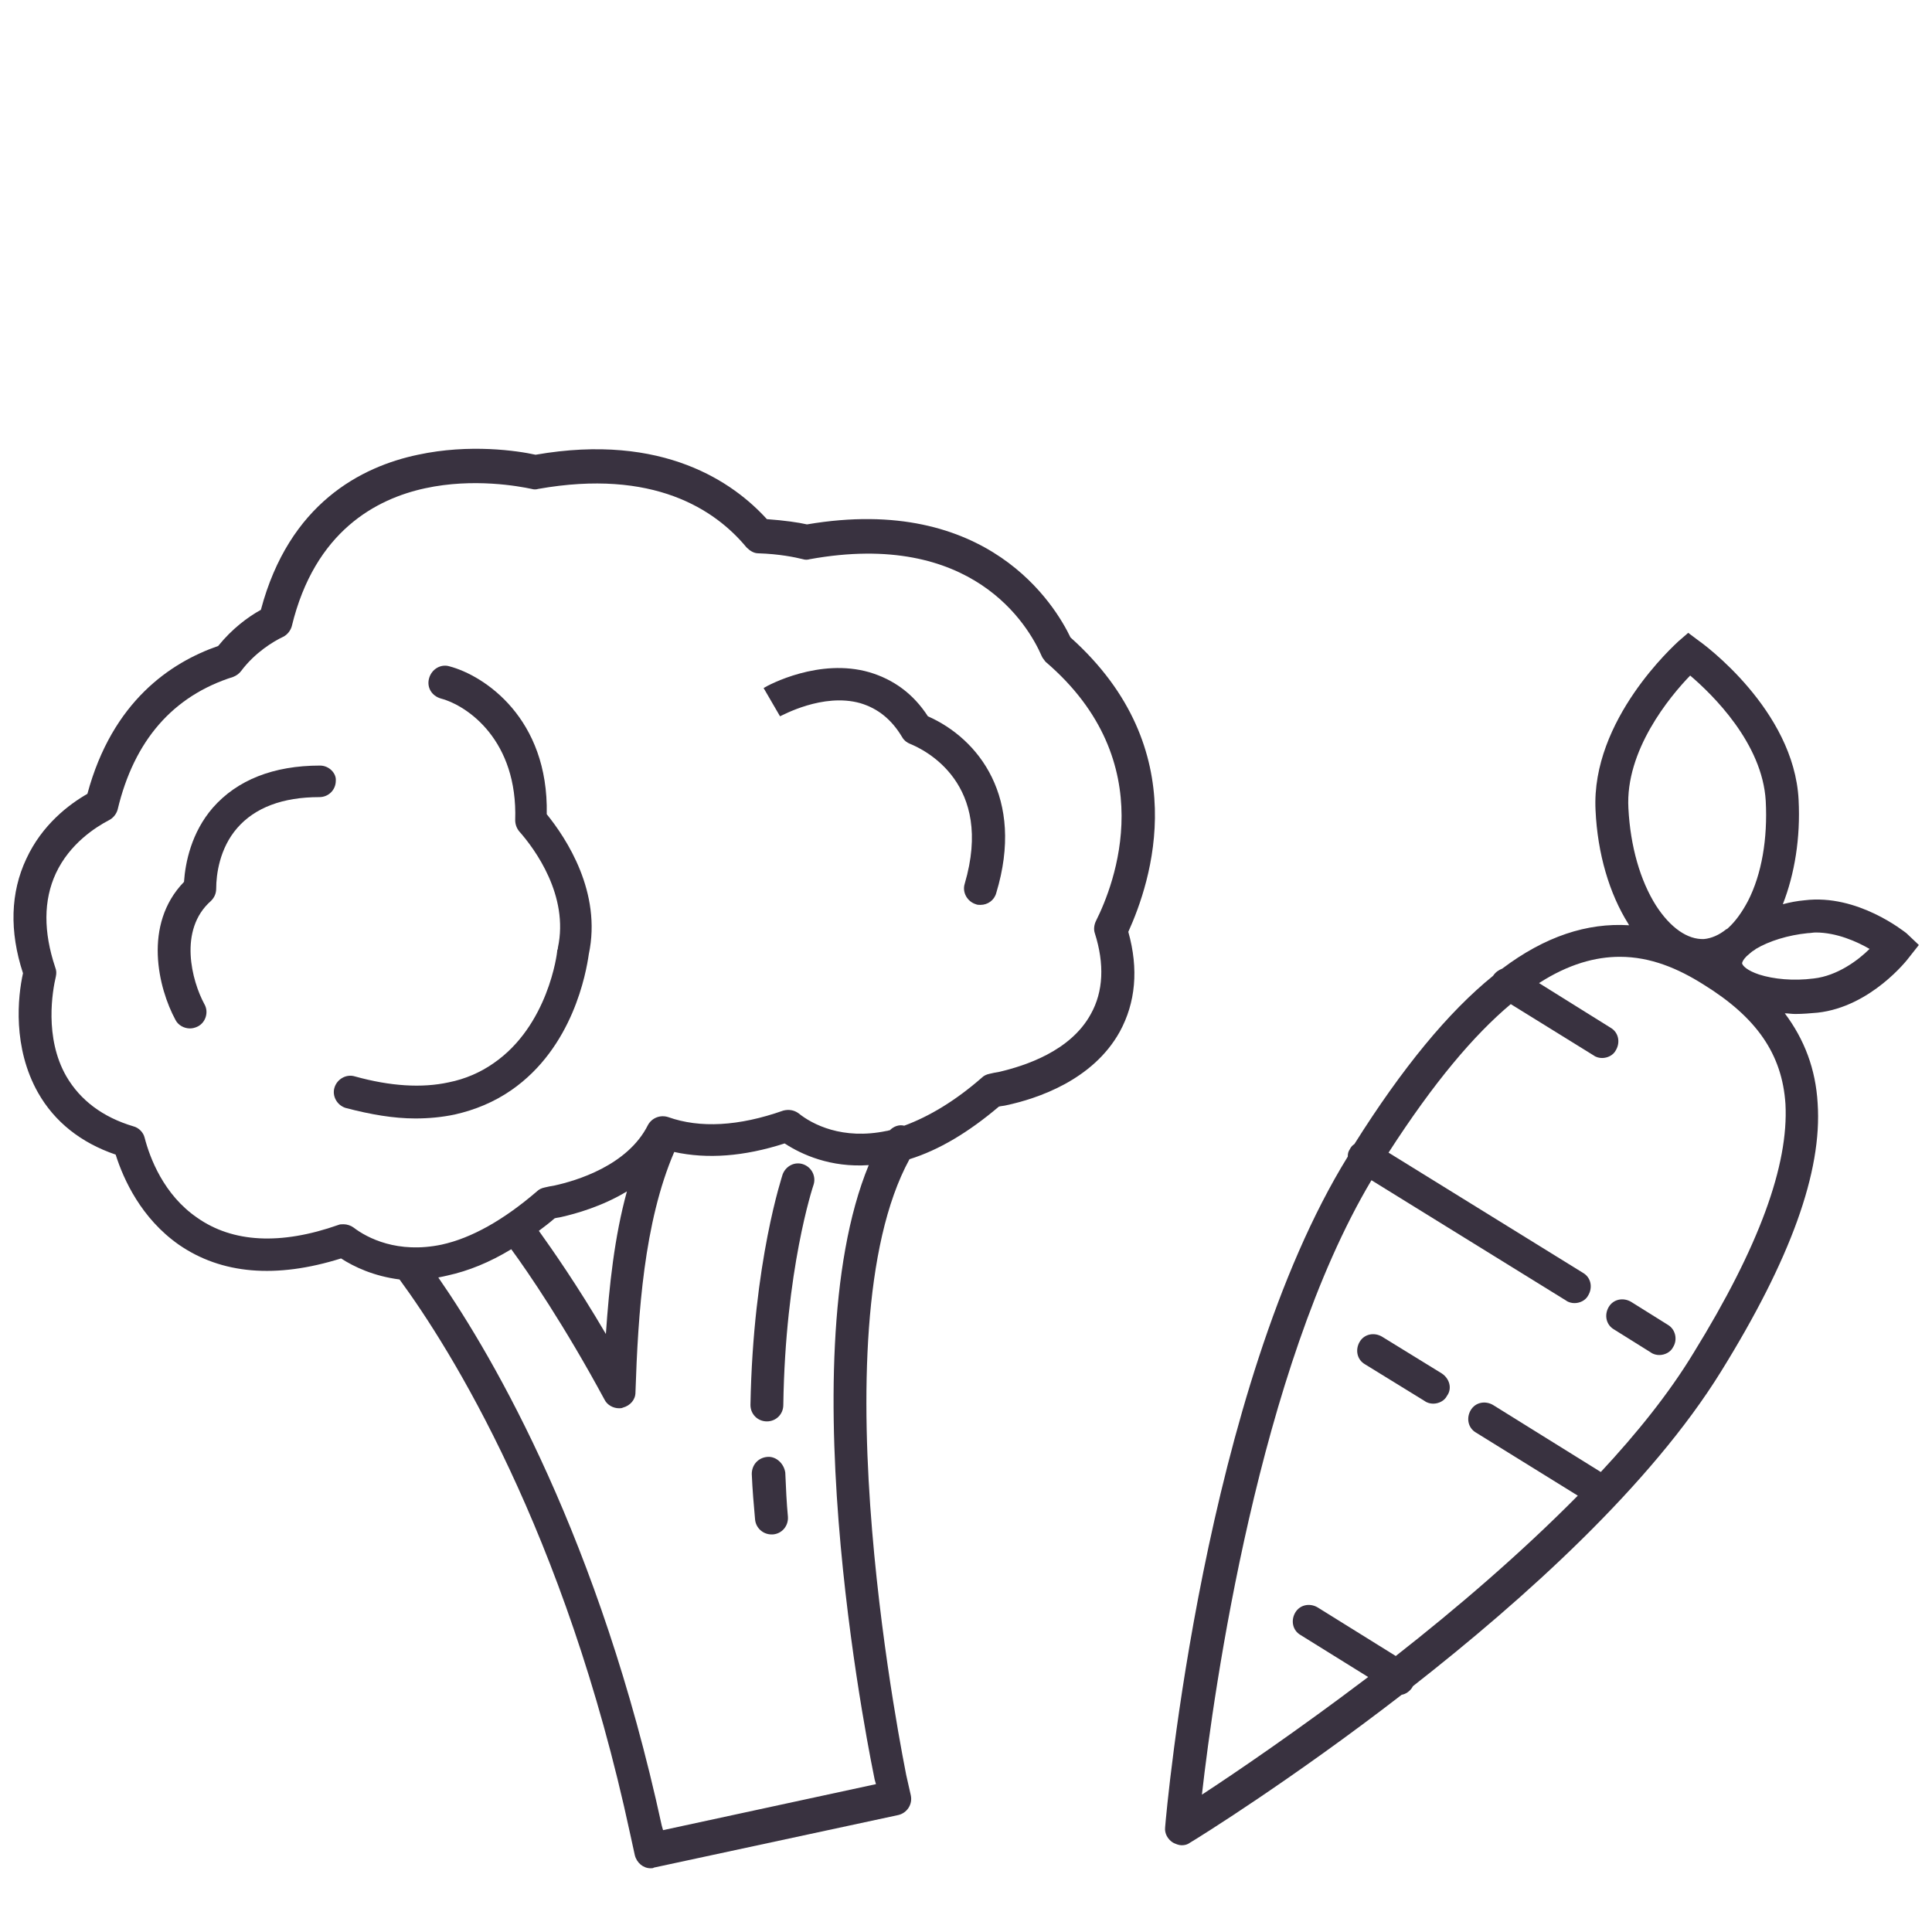 <?xml version="1.0" encoding="utf-8"?>
<!-- Generator: Adobe Illustrator 21.1.0, SVG Export Plug-In . SVG Version: 6.00 Build 0)  -->
<svg version="1.1" id="Layer_1" xmlns="http://www.w3.org/2000/svg" xmlns:xlink="http://www.w3.org/1999/xlink" x="0px" y="0px"
	 viewBox="0 0 294 294" style="enable-background:new 0 0 294 294;" xml:space="preserve">
<style type="text/css">
	.st0{fill:#393240;}
</style>
<g>
	<path class="st0" d="M68.4,101.4c-1.3-0.4-2.7,0.4-3.1,1.8s0.4,2.7,1.8,3.1c4.1,1.1,11.7,6.4,11.3,18.5c0,0.6,0.2,1.2,0.6,1.7
		c2.4,2.7,7.6,9.8,5.9,17.7c0,0.1,0,0.2-0.1,0.4c0,0.5-1.4,11.5-9.7,17.2c-2,1.4-4.3,2.4-6.8,2.9c-4.1,0.9-8.9,0.6-14.3-0.9
		c-1.3-0.4-2.7,0.4-3.1,1.7c-0.4,1.3,0.4,2.7,1.7,3.1c3.8,1,7.3,1.6,10.6,1.6c2.1,0,4.1-0.2,6-0.6c3.1-0.7,6-1.9,8.6-3.7
		c9.4-6.5,11.4-17.9,11.8-20.7l0,0c2-9.4-3.4-17.6-6.4-21.3C83.5,109.3,73.7,102.8,68.4,101.4z"/>
	<path class="st0" d="M48.7,116.5C48.7,116.5,48.7,116.5,48.7,116.5c-7.1,0-12.6,2.2-16.3,6.4c-3.3,3.8-4.2,8.4-4.4,11.3
		c-6.3,6.5-3.9,16.2-1.3,21c0.4,0.8,1.3,1.3,2.2,1.3c0.4,0,0.8-0.1,1.2-0.3c1.2-0.6,1.7-2.2,1-3.4c-1.9-3.5-4-11.3,1-15.7
		c0.5-0.5,0.8-1.1,0.8-1.9c0-2.1,0.5-6.1,3.2-9.2c2.7-3.1,6.9-4.7,12.5-4.7c1.4,0,2.5-1.1,2.5-2.5C51.2,117.7,50.1,116.5,48.7,116.5
		z"/>
	<path class="st0" d="M141.2,109c-2.2-3.4-5.2-5.6-8.9-6.7c-7.6-2.2-15.3,1.9-16.1,2.4l2.5,4.3c0.3-0.1,6.5-3.6,12.2-2
		c2.7,0.8,4.8,2.5,6.4,5.2c0.3,0.5,0.7,0.8,1.2,1c2.2,0.9,12.8,6,8.3,21.3c-0.4,1.3,0.4,2.7,1.7,3.1c0.2,0.1,0.5,0.1,0.7,0.1
		c1.1,0,2.1-0.7,2.4-1.8C156,121.4,148.9,112.4,141.2,109z"/>
	<path class="st0" d="M162.9,97c-2.3-4.8-12.5-21.9-40.1-17.2c-1.3-0.3-3.4-0.6-6.1-0.8c-5-5.5-15.7-13.2-35.2-9.8
		c-2.7-0.6-10-1.7-17.9,0C55,71,44,76.6,39.7,92.8c-2,1.1-4.4,2.9-6.5,5.5c-7.2,2.5-16.1,8.4-19.9,22.5c-2.8,1.6-6.9,4.7-9.3,9.9
		c-2.4,5.1-2.6,11-0.5,17.4c-0.8,3.6-1.6,11.3,2.3,18.2c2.5,4.4,6.5,7.6,11.8,9.4c1.2,3.8,3.9,9.7,9.6,13.7
		c6.5,4.5,14.8,5.2,24.7,2.1c2,1.3,5,2.7,8.9,3.2c7.7,10.5,25.2,38.3,35.1,84.4l0.7,3.2c0.3,1.2,1.3,2,2.4,2c0.2,0,0.4,0,0.5-0.1
		l37.2-8c1.3-0.3,2.2-1.6,1.9-3l-0.7-3.1c-0.1-0.7-13.9-67.3,0.5-93.7c4.5-1.4,9-4.1,13.6-8c0.3-0.1,0.7-0.1,1.1-0.2
		c4.7-1,13.2-3.8,17.3-11.2c2.4-4.4,2.9-9.5,1.3-15.2C175.1,134.3,182,114.1,162.9,97z M133.1,270.8l0.2,0.7l-32.4,7l-0.2-0.7
		c-9.4-43.3-25.4-71-34-83.4c0.5-0.1,1-0.2,1.4-0.3c3.2-0.7,6.4-2,9.7-4c2.5,3.4,8.1,11.6,14.2,22.9c0.4,0.8,1.3,1.3,2.2,1.3
		c0.2,0,0.4,0,0.6-0.1c1.1-0.3,1.9-1.2,1.9-2.3c0.4-12.1,1.3-25.9,5.9-36.6c5,1.1,10.6,0.7,16.8-1.3c2.6,1.7,7,3.7,12.8,3.3
		C119.7,207.6,133,270.2,133.1,270.8z M82,187.3c0.8-0.6,1.6-1.2,2.4-1.9c0.3-0.1,0.6-0.1,1-0.2c2.2-0.5,6.2-1.6,10-3.9
		c-1.9,6.9-2.7,14.4-3.2,21.7C87.8,195.5,84,190.1,82,187.3z M166.8,140.1c-0.3,0.6-0.4,1.3-0.2,1.9c1.5,4.7,1.3,8.9-0.6,12.3
		c-3.1,5.7-10.1,7.9-13.9,8.8c-0.6,0.1-1.1,0.2-1.5,0.3c-0.5,0.1-0.9,0.3-1.2,0.6c-4,3.5-8,5.9-11.8,7.3c-0.8-0.2-1.6,0.1-2.2,0.7
		c-0.2,0-0.3,0.1-0.5,0.1c-6.7,1.4-11.3-1-13.4-2.7c-0.7-0.5-1.5-0.6-2.3-0.4c-6.8,2.4-12.7,2.7-17.5,1c-1.2-0.4-2.5,0.1-3.1,1.2
		c-3.1,6.2-11,8.5-14.2,9.2c-0.6,0.1-1.1,0.2-1.5,0.3c-0.5,0.1-0.9,0.3-1.2,0.6c-5,4.3-9.9,7.1-14.5,8.1c-6.7,1.4-11.3-1-13.4-2.6
		c-0.4-0.3-1-0.5-1.5-0.5c-0.3,0-0.6,0-0.8,0.1c-8.8,3.1-16.1,2.7-21.5-1.1c-5.1-3.5-7.2-9.1-8-12.2c-0.2-0.8-0.9-1.5-1.7-1.7
		c-4.7-1.4-8.1-4-10.2-7.6c-3.4-5.9-2.1-13.1-1.6-15.2c0.1-0.5,0.1-0.9-0.1-1.4c-1.8-5.4-1.8-10.2,0.1-14.3c2.1-4.5,6-7,8.1-8.1
		c0.6-0.3,1.1-0.9,1.3-1.6c2.5-10.5,8.4-17.3,17.6-20.2c0.5-0.2,0.9-0.5,1.2-0.9c2.1-2.8,4.9-4.5,6.4-5.2c0.6-0.3,1.1-0.9,1.3-1.6
		c3.5-14.5,12.9-19.4,20.3-21c7.4-1.6,14.3-0.3,16.2,0.1c0.3,0.1,0.7,0.1,1,0c17.5-3.1,26.9,3.1,31.7,8.9c0.5,0.5,1.1,0.9,1.8,0.9
		c3.2,0.1,5.6,0.6,6.8,0.9c0.3,0.1,0.7,0.1,1,0c24.8-4.5,33.3,10.1,35.3,14.7c0.1,0.3,0.4,0.6,0.6,0.9
		C177,116,169.5,134.7,166.8,140.1z"/>
	<path class="st0" d="M116.8,221.7c-1.4,0.1-2.4,1.2-2.4,2.6c0.1,2.4,0.3,4.7,0.5,6.9c0.1,1.3,1.2,2.3,2.5,2.3c0.1,0,0.1,0,0.2,0
		c1.4-0.1,2.4-1.3,2.3-2.7c-0.2-2.1-0.3-4.3-0.4-6.7C119.3,222.7,118.1,221.6,116.8,221.7z"/>
	<path class="st0" d="M122.3,177.2c-1.3-0.5-2.7,0.2-3.2,1.5c0,0.1-4.5,13.2-4.9,35.1c0,1.4,1.1,2.5,2.5,2.5c0,0,0,0,0,0
		c1.4,0,2.5-1.1,2.5-2.5c0.3-20.6,4.5-33.2,4.6-33.5C124.2,179.1,123.6,177.7,122.3,177.2z"/>
	<path class="st0" d="M290.1,142c-0.3-0.2-7.4-6-15.5-5c-1.1,0.1-2.2,0.3-3.3,0.6c1.8-4.6,2.7-10.1,2.4-15.9
		c-0.7-13.7-14.6-23.8-15.2-24.2l-1.6-1.2l-1.5,1.3c-0.5,0.5-13.3,11.9-12.6,25.7c0.3,6.6,2.1,12.7,5,17.3c0,0.1,0.1,0.1,0.1,0.2
		c-6.4-0.4-12.8,1.7-19.3,6.6c-0.5,0.2-1,0.5-1.4,1.1c0,0,0,0,0,0c-6.8,5.5-13.8,14-21.1,25.6c-0.3,0.2-0.5,0.4-0.7,0.8
		c-0.2,0.3-0.3,0.6-0.3,1c0,0,0,0,0,0.1c-21.8,35.3-27.6,99.4-27.8,102.1c-0.1,0.9,0.4,1.8,1.2,2.3c0.4,0.2,0.9,0.4,1.3,0.4
		c0.5,0,0.9-0.1,1.3-0.4c1.2-0.7,15.5-9.6,32.2-22.5c0.6-0.1,1.2-0.5,1.6-1.1c0-0.1,0.1-0.1,0.1-0.2c17-13.3,36.2-30.6,46.9-47.9
		c10.6-17.1,15.4-30.4,14.7-40.8c-0.3-5.2-2-9.7-5-13.7c0.5,0,1,0.1,1.6,0.1c1.1,0,2.3-0.1,3.4-0.2c8.1-0.9,13.7-8.1,13.9-8.4
		l1.5-1.9L290.1,142z M247.8,123c-0.5-8.8,6.3-17,9.4-20.2c3.4,2.9,11,10.3,11.5,19.1c0.3,5.7-0.6,11.1-2.7,15.2
		c-0.9,1.7-1.9,3.1-3,4.1c-0.1,0.1-0.2,0.2-0.3,0.2c-1.1,0.9-2.3,1.4-3.4,1.5c-2.5,0.1-5.1-1.7-7.3-5.1
		C249.6,134,248.1,128.8,247.8,123z M257.7,205.9c-3.7,6.1-8.6,12.2-14.1,18.1l-16.4-10.2c-1.2-0.7-2.7-0.4-3.4,0.8
		c-0.7,1.2-0.4,2.7,0.8,3.4l15.5,9.6c-8.7,8.8-18.5,17.2-27.7,24.4l-11.9-7.4c-1.2-0.7-2.7-0.4-3.4,0.8s-0.4,2.7,0.8,3.4l10.3,6.4
		c-10.7,8.1-20.1,14.5-25.3,17.9c1.8-15.9,8.7-64.8,25.8-93.5l29.6,18.3c0.4,0.3,0.9,0.4,1.3,0.4c0.8,0,1.7-0.4,2.1-1.2
		c0.7-1.2,0.4-2.7-0.8-3.4l-29.6-18.3c6.9-10.7,13-17.9,18.6-22.6l12.6,7.8c0.4,0.3,0.9,0.4,1.3,0.4c0.8,0,1.7-0.4,2.1-1.2
		c0.7-1.2,0.4-2.7-0.8-3.4l-10.9-6.8c4.5-2.9,8.6-4,12.3-4c4.7,0,8.9,1.8,12.7,4.2c8.1,5,12,10.6,12.5,18.2
		C272.2,177.3,267.7,189.7,257.7,205.9z M276,148.9c-3.1,0.4-6.1,0.1-8.3-0.6c-1.8-0.6-2.5-1.3-2.6-1.7v0c0-0.2,0.2-0.6,0.7-1.1
		c0.2-0.2,0.5-0.4,0.7-0.6c0.2-0.2,0.5-0.3,0.7-0.5c2-1.2,4.9-2.1,7.9-2.4c0.4,0,0.8-0.1,1.2-0.1c3.2,0,6.3,1.4,8.2,2.5
		C282.8,146.1,279.6,148.5,276,148.9z"/>
	<path class="st0" d="M219.4,209l-9.1-5.6c-1.2-0.7-2.7-0.4-3.4,0.8s-0.4,2.7,0.8,3.4l9.1,5.6c0.4,0.3,0.9,0.4,1.3,0.4
		c0.8,0,1.7-0.4,2.1-1.2C221,211.3,220.6,209.8,219.4,209z"/>
	<path class="st0" d="M253.8,201.6l-5.6-3.5c-1.2-0.7-2.7-0.4-3.4,0.8c-0.7,1.2-0.4,2.7,0.8,3.4l5.6,3.5c0.4,0.3,0.9,0.4,1.3,0.4
		c0.8,0,1.7-0.4,2.1-1.2C255.3,203.9,255,202.3,253.8,201.6z"/>
</g>
</svg>
